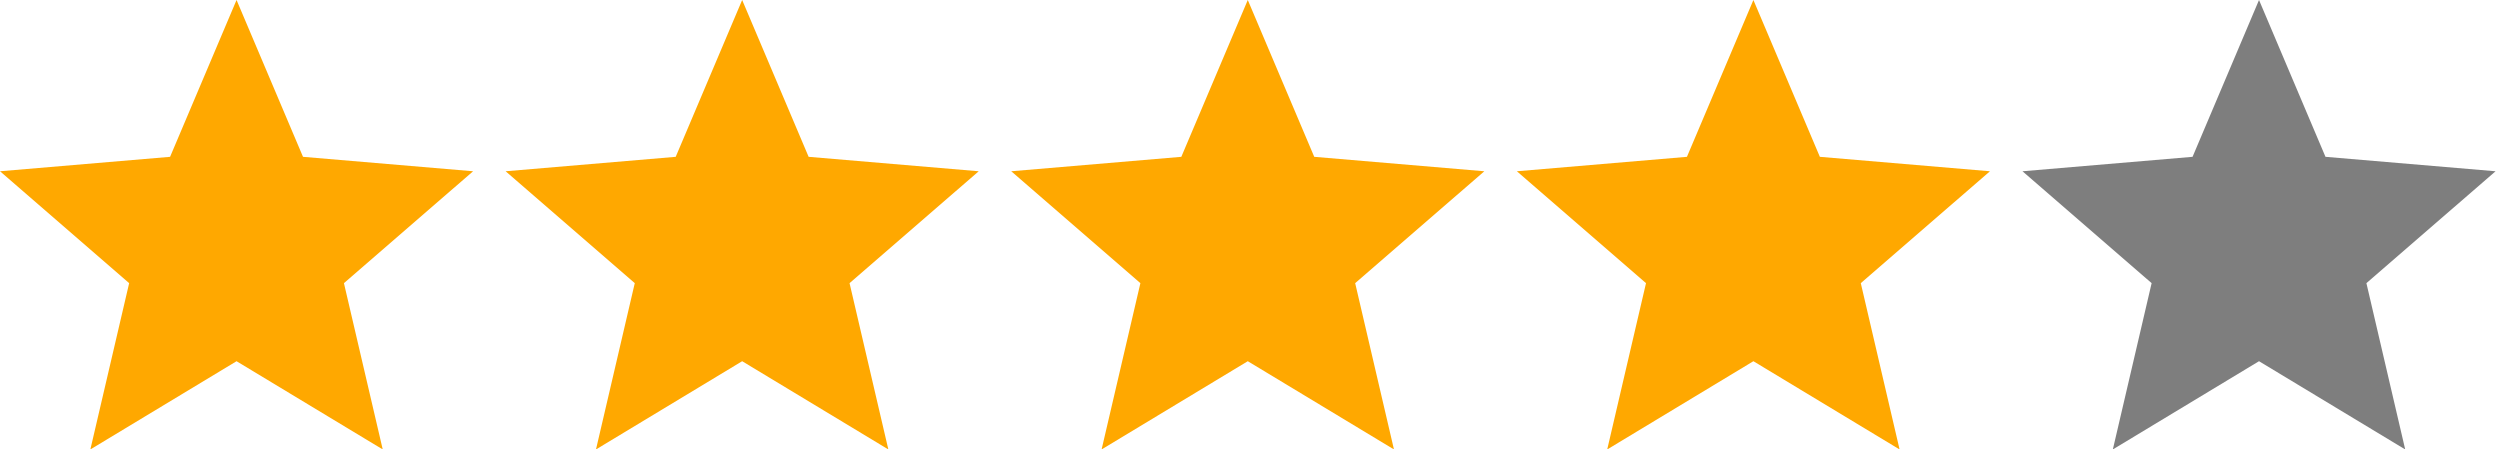 <svg width="89" height="16" viewBox="0 0 89 16" fill="none" xmlns="http://www.w3.org/2000/svg">
<path d="M8.421 12.859L13.625 16L12.244 10.08L16.842 6.097L10.787 5.583L8.421 0L6.055 5.583L0 6.097L4.598 10.08L3.217 16L8.421 12.859Z" fill="#FFA800"/>
<path d="M26.421 12.859L31.625 16L30.244 10.08L34.842 6.097L28.787 5.583L26.421 0L24.055 5.583L18 6.097L22.598 10.08L21.217 16L26.421 12.859Z" fill="#FFA800"/>
<path d="M44.421 12.859L49.625 16L48.244 10.08L52.842 6.097L46.787 5.583L44.421 0L42.055 5.583L36 6.097L40.598 10.08L39.217 16L44.421 12.859Z" fill="#FFA800"/>
<path d="M62.421 12.859L67.625 16L66.244 10.08L70.842 6.097L64.787 5.583L62.421 0L60.055 5.583L54 6.097L58.598 10.08L57.217 16L62.421 12.859Z" fill="#FFA800"/>
<path d="M80.421 12.859L85.625 16L84.244 10.08L88.842 6.097L82.787 5.583L80.421 0L78.055 5.583L72 6.097L76.598 10.08L75.217 16L80.421 12.859Z" fill="#7E7E7E"/>
</svg>
